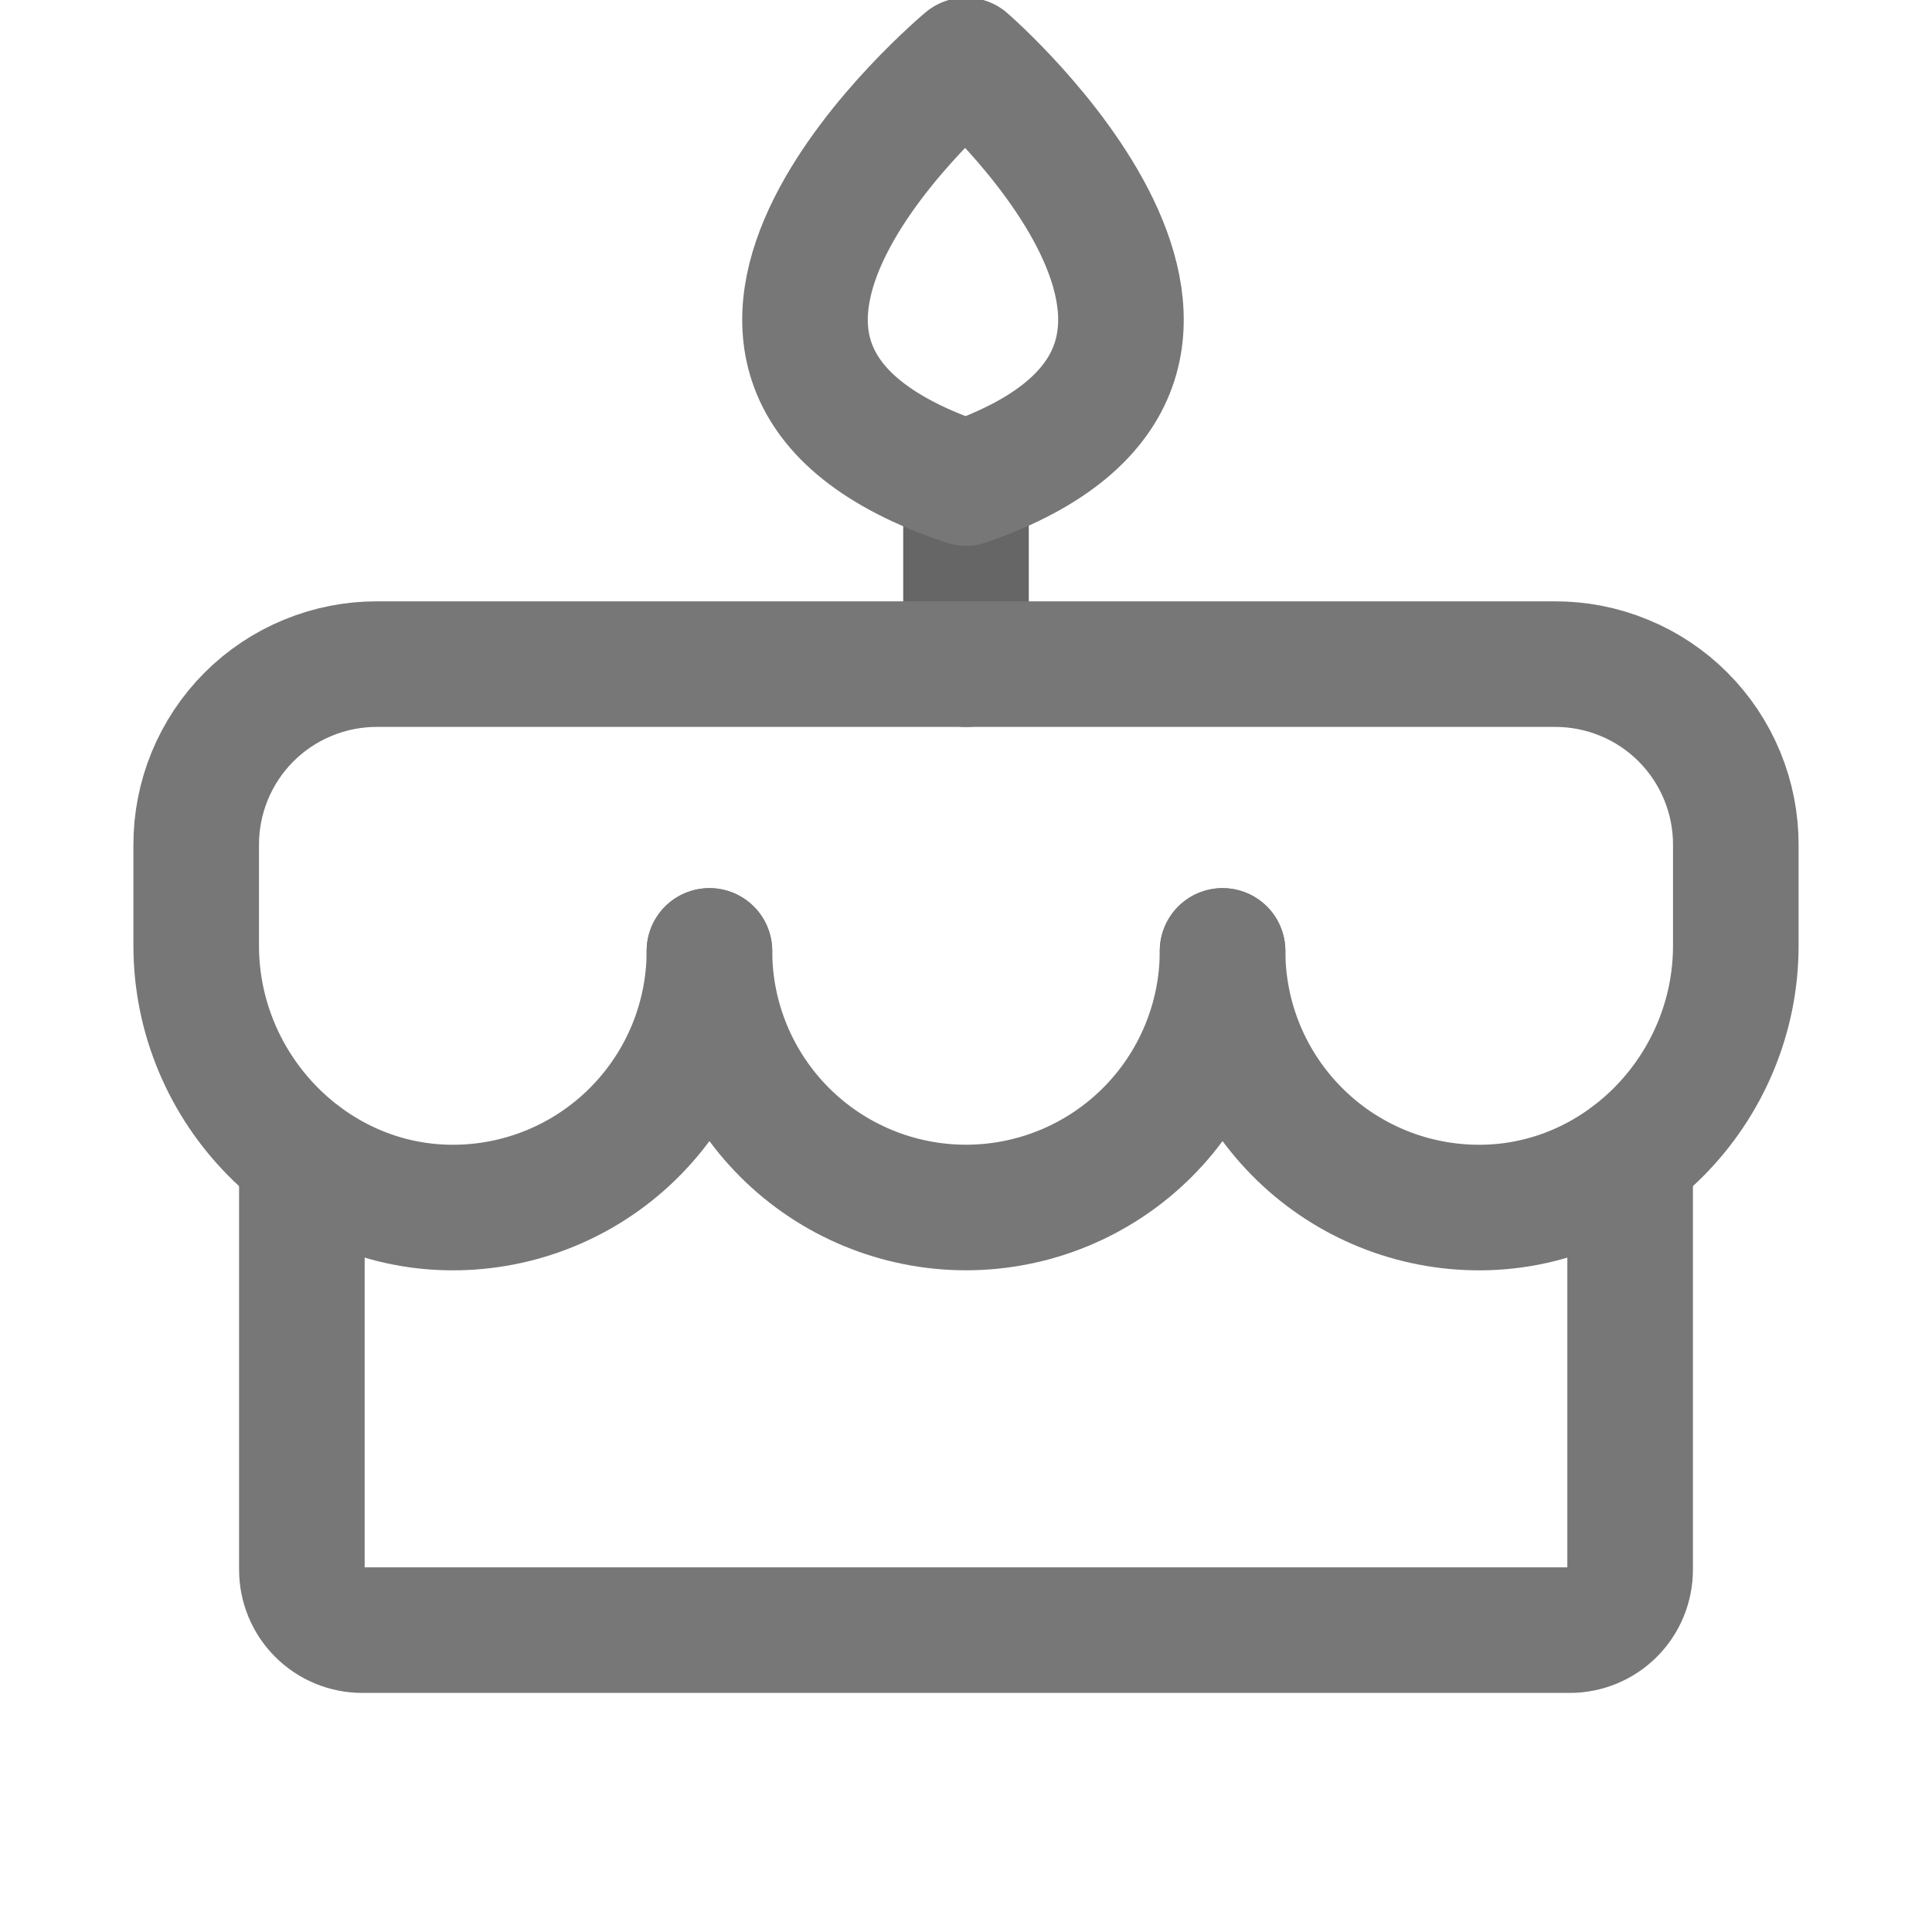 <svg width="20" height="20" viewBox="0 0 20 20" fill="none" xmlns="http://www.w3.org/2000/svg">
<g clip-path="url(#clip0_1385_3456)">
<path d="M10 6.875V5" stroke="#666666" stroke-width="1.3" stroke-linecap="round" stroke-linejoin="round"/>
<path d="M10 5C13.609 3.75 10 0.625 10 0.625C10 0.625 6.25 3.75 10 5Z" stroke="#777777" stroke-width="1.3" stroke-linecap="round" stroke-linejoin="round"/>
<path d="M12.656 9.844C12.656 10.548 12.376 11.224 11.878 11.722C11.38 12.22 10.704 12.5 10 12.5C9.296 12.5 8.62 12.22 8.122 11.722C7.624 11.224 7.344 10.548 7.344 9.844" stroke="#777777" stroke-width="1.3" stroke-linecap="round" stroke-linejoin="round"/>
<path d="M7.344 9.844C7.344 10.539 7.072 11.206 6.585 11.703C6.099 12.2 5.437 12.486 4.742 12.5C3.25 12.531 2.031 11.281 2.031 9.789V8.75C2.03 8.504 2.078 8.259 2.172 8.031C2.266 7.803 2.404 7.596 2.578 7.422C2.752 7.248 2.96 7.109 3.188 7.016C3.415 6.922 3.66 6.874 3.906 6.875H16.094C16.34 6.874 16.585 6.922 16.812 7.016C17.041 7.109 17.248 7.248 17.422 7.422C17.596 7.596 17.734 7.803 17.828 8.031C17.922 8.259 17.97 8.504 17.969 8.75V9.789C17.969 11.281 16.75 12.531 15.258 12.5C14.563 12.486 13.901 12.2 13.415 11.703C12.928 11.206 12.656 10.539 12.656 9.844" stroke="#777777" stroke-width="1.3" stroke-linecap="round" stroke-linejoin="round"/>
<path d="M16.875 11.977V16.25C16.875 16.416 16.809 16.575 16.692 16.692C16.575 16.809 16.416 16.875 16.25 16.875H3.75C3.584 16.875 3.425 16.809 3.308 16.692C3.191 16.575 3.125 16.416 3.125 16.25V11.977" stroke="#777777" stroke-width="1.3" stroke-linecap="round" stroke-linejoin="round"/>
</g>
<defs>
<clipPath id="clip0_1385_3456">
<rect width="20" height="20" fill="white"/>
</clipPath>
</defs>
</svg>
